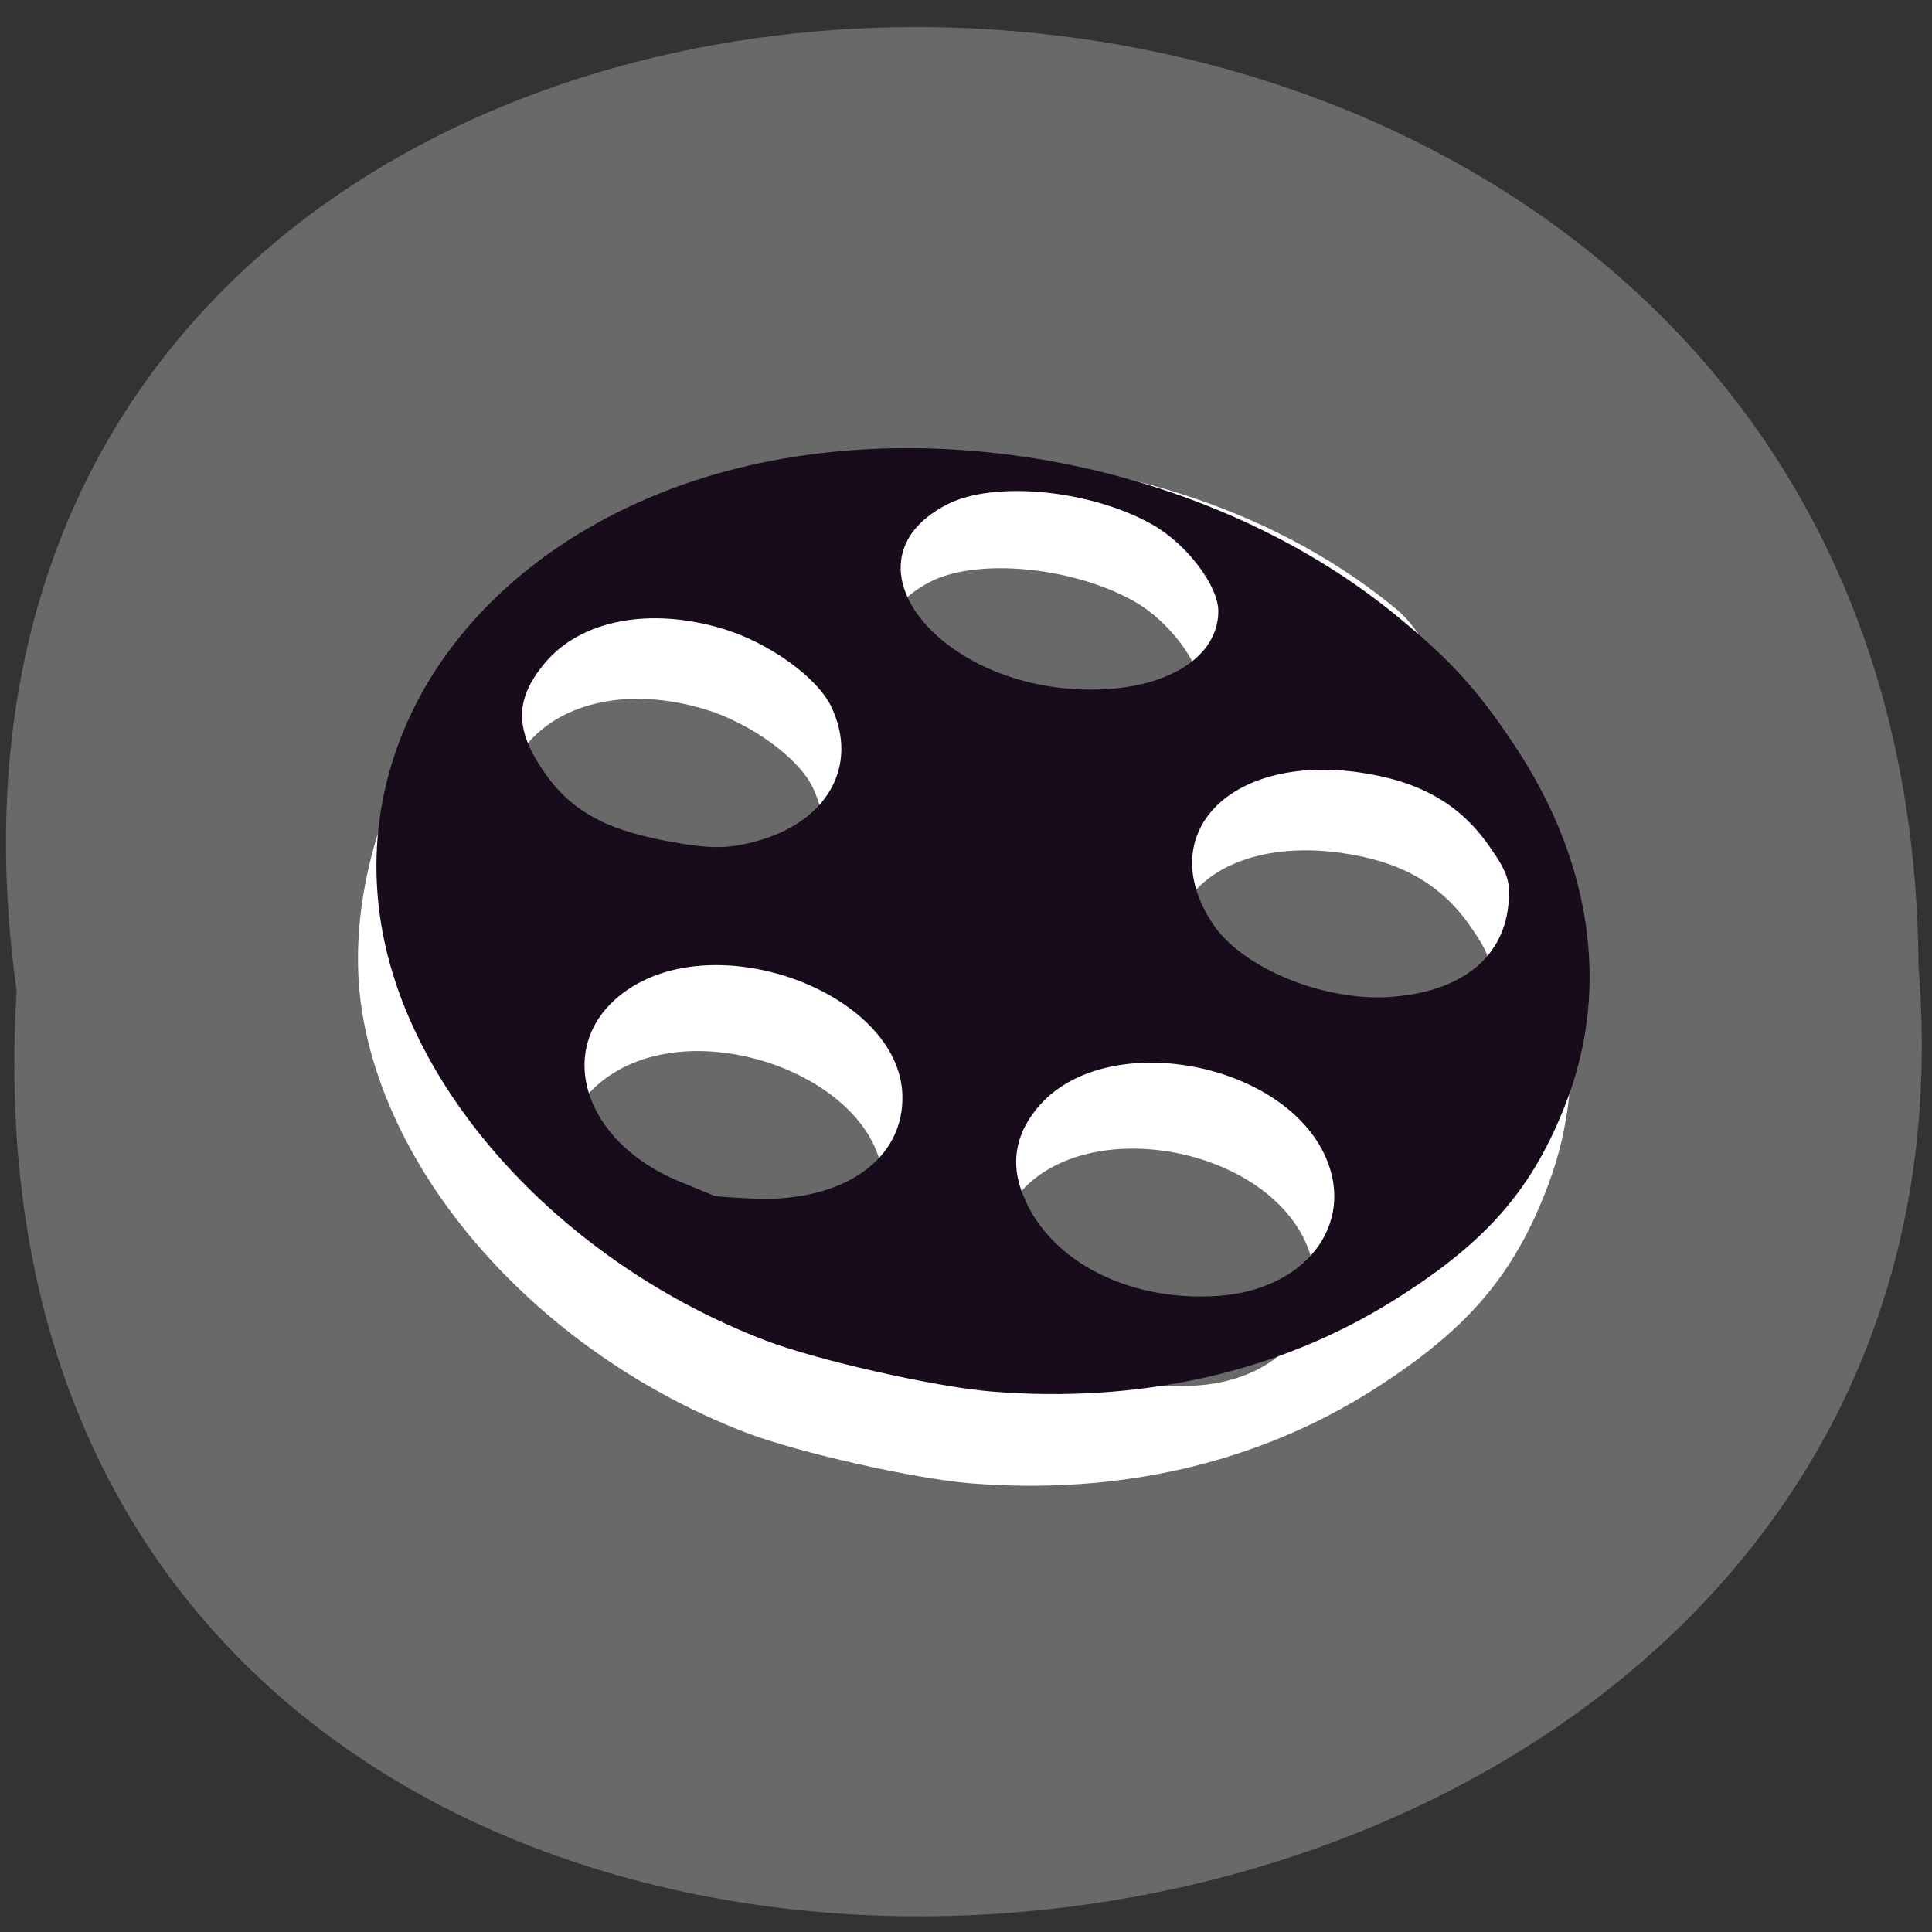 <svg xmlns="http://www.w3.org/2000/svg" xmlns:xlink="http://www.w3.org/1999/xlink" viewBox="0 0 256 256"><rect x="0" y="0" width="256" height="256" fill="#333333" stroke="none"/><defs><path d="m 245.46 129.52 l -97.89 -96.9 c -5.556 -5.502 -16.222 -11.873 -23.7 -14.16 l -39.518 -12.08 c -7.479 -2.286 -18.1 0.391 -23.599 5.948 l -13.441 13.578 c -5.5 5.559 -14.502 14.653 -20 20.21 l -13.44 13.579 c -5.5 5.558 -8.07 16.206 -5.706 23.658 l 12.483 39.39 c 2.363 7.456 8.843 18.06 14.399 23.556 l 97.89 96.9 c 5.558 5.502 14.605 5.455 20.1 -0.101 l 36.26 -36.63 c 5.504 -5.559 14.503 -14.651 20 -20.21 l 36.26 -36.629 c 5.502 -5.56 5.455 -14.606 -0.101 -20.11 z m -178.09 -50.74 c -7.198 0 -13.03 -5.835 -13.03 -13.03 0 -7.197 5.835 -13.03 13.03 -13.03 7.197 0 13.03 5.835 13.03 13.03 -0.001 7.198 -5.836 13.03 -13.03 13.03 z" id="0"/><use id="1" xlink:href="#0"/><clipPath id="2"><use xlink:href="#0"/></clipPath><clipPath clip-path="url(#2)"><use xlink:href="#1"/></clipPath><clipPath clip-path="url(#2)"><use xlink:href="#1"/></clipPath></defs><path d="m 2.2 131.31 c -23.324 -167.47 251.09 -171.98 252.01 -3.29 12.923 156.58 -262.65 177.61 -252.01 3.29 z" fill="#696969" color="#000"/><path d="m 259.47 529.48 c -101.65 -13.492 -192.08 -70.71 -223.25 -141.27 -33.08 -74.876 3.66 -186.46 87.64 -239.68 96.05 -60.867 241.68 -78.01 350.72 -28.05 c 30.71 14.07 46.745 61.25 70.59 82.31 47.21 41.718 69.06 93.92 61.17 146.15 -6.239 41.32 -22.303 68.925 -60.09 103.28 -45.855 41.684 -106.94 68.33 -177.3 77.35 -26.33 3.373 -83.72 3.322 -109.49 -0.098 z m -20.541 -59.817 c 41.895 -7.134 65.68 -31.493 57.635 -59.02 -12.369 -42.31 -101.41 -54.39 -138.35 -18.769 -30.339 29.26 -7.22 69.835 44.29 77.73 8.583 1.316 16.358 2.536 17.278 2.711 0.92 0.175 9.533 -1.02 19.14 -2.656 z m 225.84 -3.02 c 39.544 -10.826 56.25 -43.31 35.712 -69.42 -29.399 -37.38 -114.74 -34.666 -138.58 4.41 -8.07 13.22 -8.159 26.17 -0.272 38.09 18.201 27.5 60.6 38.568 103.14 26.921 z m -263.93 -149.88 c 31.919 -15.09 41.02 -42.642 21.592 -65.39 -9.555 -11.188 -35.73 -21.447 -58.56 -22.952 -36.778 -2.424 -67.58 10.125 -79.6 32.429 -9.465 17.561 -6.807 29.925 9.581 44.565 17.03 15.218 35.17 20.497 66.67 19.408 20.13 -0.695 28.13 -2.295 40.32 -8.06 z m 312.48 5.056 c 31.628 -8.768 47.954 -26.945 45.11 -50.23 -1.303 -10.663 -3.606 -14.269 -15.393 -24.1 -18.12 -15.12 -39.16 -20.992 -67.788 -18.924 -62.37 4.505 -89.9 46.2 -52.26 79.15 18.356 16.07 59.857 22.551 90.33 14.1 z m -168.07 -103.7 c 32.776 -7.821 51.663 -25.823 47.11 -44.905 -2.641 -11.08 -22.04 -26.04 -40.21 -31.01 -32.4 -8.863 -78.19 -3.526 -97.38 11.35 -46.08 35.717 18.428 81.75 90.47 64.56 z" fill="#fff" stroke="#ff7f50" stroke-width="0.01" transform="matrix(0.271 0.061 -0.068 0.299 64.55 15.695)"/><g fill="#170b1c"><path d="m 259.47 529.48 c -101.65 -13.492 -192.08 -70.71 -223.25 -141.27 -33.08 -74.876 0.276 -158.82 84.26 -212.05 c 96.05 -60.867 245.06 -68.794 354.11 -18.836 30.71 14.07 46.745 24.398 70.59 45.47 47.21 41.718 69.06 93.92 61.17 146.15 -6.239 41.32 -22.303 68.925 -60.09 103.28 -45.855 41.684 -106.94 68.33 -177.3 77.35 -26.33 3.373 -83.72 3.322 -109.49 -0.098 z m -20.541 -59.817 c 41.895 -7.134 65.68 -31.493 57.635 -59.02 -12.369 -42.31 -101.41 -54.39 -138.35 -18.769 -30.339 29.26 -7.22 69.835 44.29 77.73 8.583 1.316 16.358 2.536 17.278 2.711 0.92 0.175 9.533 -1.02 19.14 -2.656 z m 225.84 -3.02 c 39.544 -10.826 56.25 -43.31 35.712 -69.42 -29.399 -37.38 -114.74 -34.666 -138.58 4.41 -8.07 13.22 -8.159 26.17 -0.272 38.09 18.201 27.5 60.6 38.568 103.14 26.921 z m -263.93 -149.88 c 31.919 -15.09 41.02 -42.642 21.592 -65.39 -9.555 -11.188 -35.73 -21.447 -58.56 -22.952 -36.778 -2.424 -67.58 10.125 -79.6 32.429 -9.465 17.561 -6.807 29.925 9.581 44.565 17.03 15.218 35.17 20.497 66.67 19.408 20.13 -0.695 28.13 -2.295 40.32 -8.06 z m 312.48 5.056 c 31.628 -8.768 47.954 -26.945 45.11 -50.23 -1.303 -10.663 -3.606 -14.269 -15.393 -24.1 -18.12 -15.12 -39.16 -20.992 -67.788 -18.924 -62.37 4.505 -89.9 46.2 -52.26 79.15 18.356 16.07 59.857 22.551 90.33 14.1 z m -168.07 -103.7 c 32.776 -7.821 51.663 -25.823 47.11 -44.905 -2.641 -11.08 -22.04 -26.04 -40.21 -31.01 -32.4 -8.863 -78.19 -3.526 -97.38 11.35 -46.08 35.717 18.428 81.75 90.47 64.56 z" stroke="#ff7f50" stroke-width="0.01" transform="matrix(0.271 0.061 -0.067 0.294 66.71 6.17)"/></g></svg>
